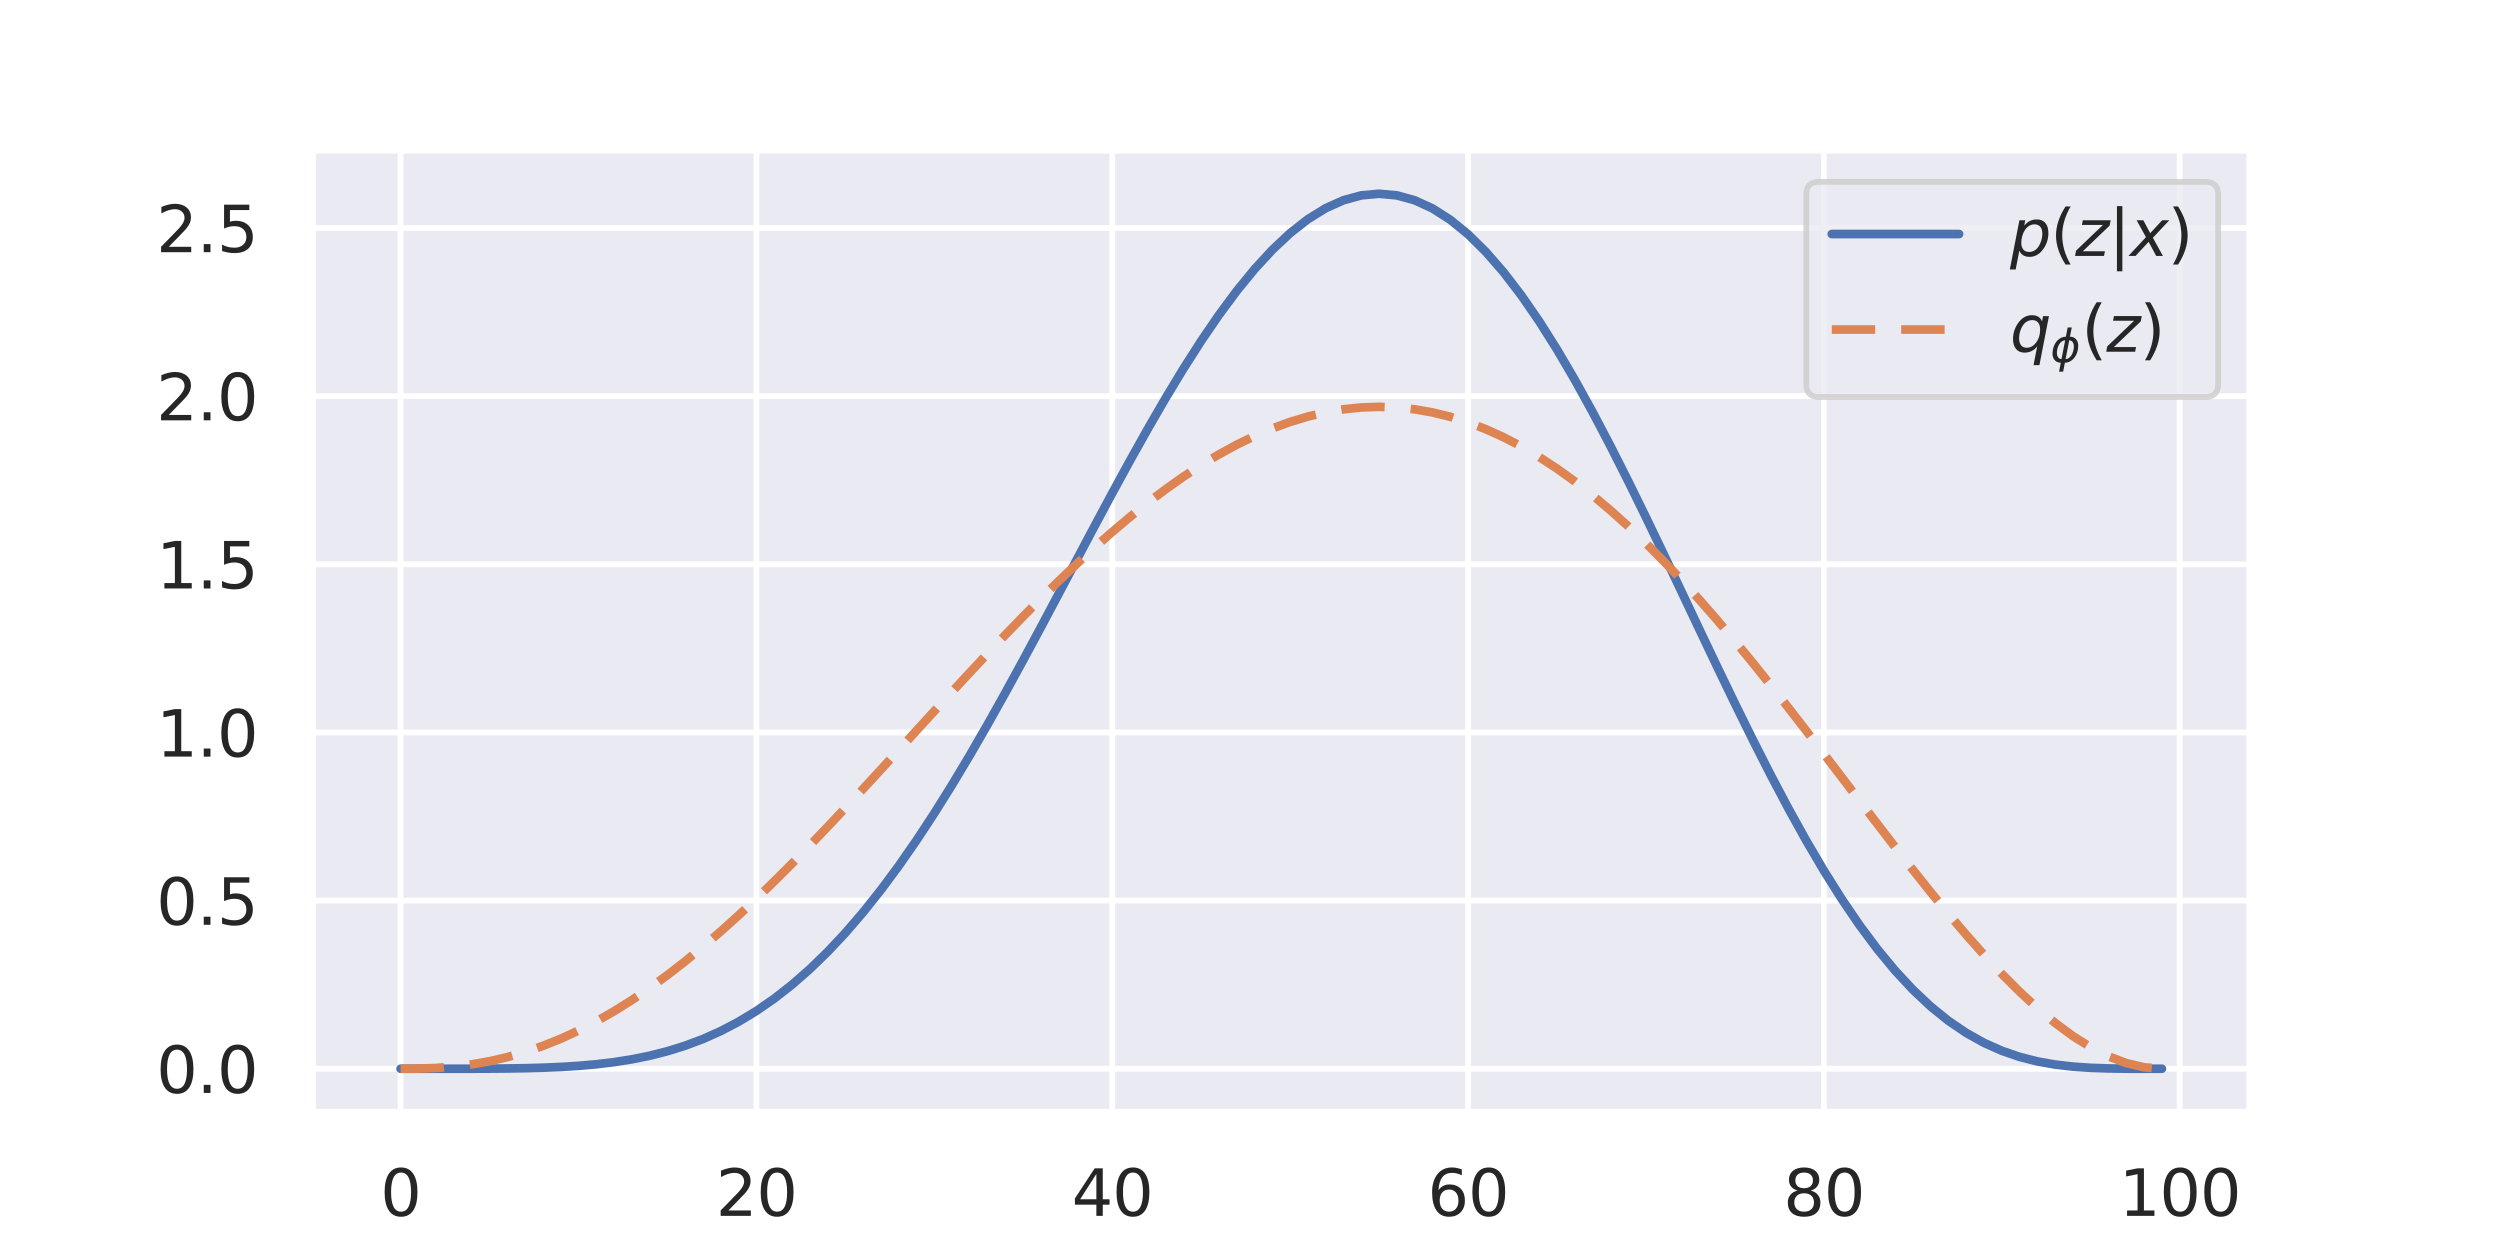 <?xml version="1.0" encoding="utf-8" standalone="no"?>
<!DOCTYPE svg PUBLIC "-//W3C//DTD SVG 1.1//EN"
  "http://www.w3.org/Graphics/SVG/1.1/DTD/svg11.dtd">
<svg xmlns:xlink="http://www.w3.org/1999/xlink" width="432pt" height="216pt" viewBox="0 0 432 216" xmlns="http://www.w3.org/2000/svg" version="1.1">
 <defs>
  <style type="text/css">*{stroke-linejoin: round; stroke-linecap: butt}</style>
 </defs>
 <g id="figure_1">
  <g id="patch_1">
   <path d="M 0 216 
L 432 216 
L 432 0 
L 0 0 
z
" style="fill: #ffffff"/>
  </g>
  <g id="axes_1">
   <g id="patch_2">
    <path d="M 54 192.24 
L 388.8 192.24 
L 388.8 25.92 
L 54 25.92 
z
" style="fill: #eaeaf2"/>
   </g>
   <g id="matplotlib.axis_1">
    <g id="xtick_1">
     <g id="line2d_1">
      <path d="M 69.218 192.24 
L 69.218 25.92 
" clip-path="url(#pf089de8380)" style="fill: none; stroke: #ffffff; stroke-linecap: round"/>
     </g>
     <g id="text_1">
      <!-- 0 -->
      <g style="fill: #262626" transform="translate(65.719 210.098) scale(0.11 -0.11)">
       <defs>
        <path id="DejaVuSans-30" d="M 2034 4250 
Q 1547 4250 1301 3770 
Q 1056 3291 1056 2328 
Q 1056 1369 1301 889 
Q 1547 409 2034 409 
Q 2525 409 2770 889 
Q 3016 1369 3016 2328 
Q 3016 3291 2770 3770 
Q 2525 4250 2034 4250 
z
M 2034 4750 
Q 2819 4750 3233 4129 
Q 3647 3509 3647 2328 
Q 3647 1150 3233 529 
Q 2819 -91 2034 -91 
Q 1250 -91 836 529 
Q 422 1150 422 2328 
Q 422 3509 836 4129 
Q 1250 4750 2034 4750 
z
" transform="scale(0.016)"/>
       </defs>
       <use xlink:href="#DejaVuSans-30"/>
      </g>
     </g>
    </g>
    <g id="xtick_2">
     <g id="line2d_2">
      <path d="M 130.706 192.24 
L 130.706 25.92 
" clip-path="url(#pf089de8380)" style="fill: none; stroke: #ffffff; stroke-linecap: round"/>
     </g>
     <g id="text_2">
      <!-- 20 -->
      <g style="fill: #262626" transform="translate(123.707 210.098) scale(0.11 -0.11)">
       <defs>
        <path id="DejaVuSans-32" d="M 1228 531 
L 3431 531 
L 3431 0 
L 469 0 
L 469 531 
Q 828 903 1448 1529 
Q 2069 2156 2228 2338 
Q 2531 2678 2651 2914 
Q 2772 3150 2772 3378 
Q 2772 3750 2511 3984 
Q 2250 4219 1831 4219 
Q 1534 4219 1204 4116 
Q 875 4013 500 3803 
L 500 4441 
Q 881 4594 1212 4672 
Q 1544 4750 1819 4750 
Q 2544 4750 2975 4387 
Q 3406 4025 3406 3419 
Q 3406 3131 3298 2873 
Q 3191 2616 2906 2266 
Q 2828 2175 2409 1742 
Q 1991 1309 1228 531 
z
" transform="scale(0.016)"/>
       </defs>
       <use xlink:href="#DejaVuSans-32"/>
       <use xlink:href="#DejaVuSans-30" x="63.623"/>
      </g>
     </g>
    </g>
    <g id="xtick_3">
     <g id="line2d_3">
      <path d="M 192.193 192.24 
L 192.193 25.92 
" clip-path="url(#pf089de8380)" style="fill: none; stroke: #ffffff; stroke-linecap: round"/>
     </g>
     <g id="text_3">
      <!-- 40 -->
      <g style="fill: #262626" transform="translate(185.195 210.098) scale(0.11 -0.11)">
       <defs>
        <path id="DejaVuSans-34" d="M 2419 4116 
L 825 1625 
L 2419 1625 
L 2419 4116 
z
M 2253 4666 
L 3047 4666 
L 3047 1625 
L 3713 1625 
L 3713 1100 
L 3047 1100 
L 3047 0 
L 2419 0 
L 2419 1100 
L 313 1100 
L 313 1709 
L 2253 4666 
z
" transform="scale(0.016)"/>
       </defs>
       <use xlink:href="#DejaVuSans-34"/>
       <use xlink:href="#DejaVuSans-30" x="63.623"/>
      </g>
     </g>
    </g>
    <g id="xtick_4">
     <g id="line2d_4">
      <path d="M 253.681 192.24 
L 253.681 25.92 
" clip-path="url(#pf089de8380)" style="fill: none; stroke: #ffffff; stroke-linecap: round"/>
     </g>
     <g id="text_4">
      <!-- 60 -->
      <g style="fill: #262626" transform="translate(246.682 210.098) scale(0.11 -0.11)">
       <defs>
        <path id="DejaVuSans-36" d="M 2113 2584 
Q 1688 2584 1439 2293 
Q 1191 2003 1191 1497 
Q 1191 994 1439 701 
Q 1688 409 2113 409 
Q 2538 409 2786 701 
Q 3034 994 3034 1497 
Q 3034 2003 2786 2293 
Q 2538 2584 2113 2584 
z
M 3366 4563 
L 3366 3988 
Q 3128 4100 2886 4159 
Q 2644 4219 2406 4219 
Q 1781 4219 1451 3797 
Q 1122 3375 1075 2522 
Q 1259 2794 1537 2939 
Q 1816 3084 2150 3084 
Q 2853 3084 3261 2657 
Q 3669 2231 3669 1497 
Q 3669 778 3244 343 
Q 2819 -91 2113 -91 
Q 1303 -91 875 529 
Q 447 1150 447 2328 
Q 447 3434 972 4092 
Q 1497 4750 2381 4750 
Q 2619 4750 2861 4703 
Q 3103 4656 3366 4563 
z
" transform="scale(0.016)"/>
       </defs>
       <use xlink:href="#DejaVuSans-36"/>
       <use xlink:href="#DejaVuSans-30" x="63.623"/>
      </g>
     </g>
    </g>
    <g id="xtick_5">
     <g id="line2d_5">
      <path d="M 315.169 192.24 
L 315.169 25.92 
" clip-path="url(#pf089de8380)" style="fill: none; stroke: #ffffff; stroke-linecap: round"/>
     </g>
     <g id="text_5">
      <!-- 80 -->
      <g style="fill: #262626" transform="translate(308.17 210.098) scale(0.11 -0.11)">
       <defs>
        <path id="DejaVuSans-38" d="M 2034 2216 
Q 1584 2216 1326 1975 
Q 1069 1734 1069 1313 
Q 1069 891 1326 650 
Q 1584 409 2034 409 
Q 2484 409 2743 651 
Q 3003 894 3003 1313 
Q 3003 1734 2745 1975 
Q 2488 2216 2034 2216 
z
M 1403 2484 
Q 997 2584 770 2862 
Q 544 3141 544 3541 
Q 544 4100 942 4425 
Q 1341 4750 2034 4750 
Q 2731 4750 3128 4425 
Q 3525 4100 3525 3541 
Q 3525 3141 3298 2862 
Q 3072 2584 2669 2484 
Q 3125 2378 3379 2068 
Q 3634 1759 3634 1313 
Q 3634 634 3220 271 
Q 2806 -91 2034 -91 
Q 1263 -91 848 271 
Q 434 634 434 1313 
Q 434 1759 690 2068 
Q 947 2378 1403 2484 
z
M 1172 3481 
Q 1172 3119 1398 2916 
Q 1625 2713 2034 2713 
Q 2441 2713 2670 2916 
Q 2900 3119 2900 3481 
Q 2900 3844 2670 4047 
Q 2441 4250 2034 4250 
Q 1625 4250 1398 4047 
Q 1172 3844 1172 3481 
z
" transform="scale(0.016)"/>
       </defs>
       <use xlink:href="#DejaVuSans-38"/>
       <use xlink:href="#DejaVuSans-30" x="63.623"/>
      </g>
     </g>
    </g>
    <g id="xtick_6">
     <g id="line2d_6">
      <path d="M 376.656 192.24 
L 376.656 25.92 
" clip-path="url(#pf089de8380)" style="fill: none; stroke: #ffffff; stroke-linecap: round"/>
     </g>
     <g id="text_6">
      <!-- 100 -->
      <g style="fill: #262626" transform="translate(366.158 210.098) scale(0.11 -0.11)">
       <defs>
        <path id="DejaVuSans-31" d="M 794 531 
L 1825 531 
L 1825 4091 
L 703 3866 
L 703 4441 
L 1819 4666 
L 2450 4666 
L 2450 531 
L 3481 531 
L 3481 0 
L 794 0 
L 794 531 
z
" transform="scale(0.016)"/>
       </defs>
       <use xlink:href="#DejaVuSans-31"/>
       <use xlink:href="#DejaVuSans-30" x="63.623"/>
       <use xlink:href="#DejaVuSans-30" x="127.246"/>
      </g>
     </g>
    </g>
   </g>
   <g id="matplotlib.axis_2">
    <g id="ytick_1">
     <g id="line2d_7">
      <path d="M 54 184.68 
L 388.8 184.68 
" clip-path="url(#pf089de8380)" style="fill: none; stroke: #ffffff; stroke-linecap: round"/>
     </g>
     <g id="text_7">
      <!-- 0.0 -->
      <g style="fill: #262626" transform="translate(27.007 188.859) scale(0.11 -0.11)">
       <defs>
        <path id="DejaVuSans-2e" d="M 684 794 
L 1344 794 
L 1344 0 
L 684 0 
L 684 794 
z
" transform="scale(0.016)"/>
       </defs>
       <use xlink:href="#DejaVuSans-30"/>
       <use xlink:href="#DejaVuSans-2e" x="63.623"/>
       <use xlink:href="#DejaVuSans-30" x="95.41"/>
      </g>
     </g>
    </g>
    <g id="ytick_2">
     <g id="line2d_8">
      <path d="M 54 155.623 
L 388.8 155.623 
" clip-path="url(#pf089de8380)" style="fill: none; stroke: #ffffff; stroke-linecap: round"/>
     </g>
     <g id="text_8">
      <!-- 0.5 -->
      <g style="fill: #262626" transform="translate(27.007 159.803) scale(0.11 -0.11)">
       <defs>
        <path id="DejaVuSans-35" d="M 691 4666 
L 3169 4666 
L 3169 4134 
L 1269 4134 
L 1269 2991 
Q 1406 3038 1543 3061 
Q 1681 3084 1819 3084 
Q 2600 3084 3056 2656 
Q 3513 2228 3513 1497 
Q 3513 744 3044 326 
Q 2575 -91 1722 -91 
Q 1428 -91 1123 -41 
Q 819 9 494 109 
L 494 744 
Q 775 591 1075 516 
Q 1375 441 1709 441 
Q 2250 441 2565 725 
Q 2881 1009 2881 1497 
Q 2881 1984 2565 2268 
Q 2250 2553 1709 2553 
Q 1456 2553 1204 2497 
Q 953 2441 691 2322 
L 691 4666 
z
" transform="scale(0.016)"/>
       </defs>
       <use xlink:href="#DejaVuSans-30"/>
       <use xlink:href="#DejaVuSans-2e" x="63.623"/>
       <use xlink:href="#DejaVuSans-35" x="95.41"/>
      </g>
     </g>
    </g>
    <g id="ytick_3">
     <g id="line2d_9">
      <path d="M 54 126.567 
L 388.8 126.567 
" clip-path="url(#pf089de8380)" style="fill: none; stroke: #ffffff; stroke-linecap: round"/>
     </g>
     <g id="text_9">
      <!-- 1.0 -->
      <g style="fill: #262626" transform="translate(27.007 130.746) scale(0.11 -0.11)">
       <use xlink:href="#DejaVuSans-31"/>
       <use xlink:href="#DejaVuSans-2e" x="63.623"/>
       <use xlink:href="#DejaVuSans-30" x="95.41"/>
      </g>
     </g>
    </g>
    <g id="ytick_4">
     <g id="line2d_10">
      <path d="M 54 97.51 
L 388.8 97.51 
" clip-path="url(#pf089de8380)" style="fill: none; stroke: #ffffff; stroke-linecap: round"/>
     </g>
     <g id="text_10">
      <!-- 1.5 -->
      <g style="fill: #262626" transform="translate(27.007 101.69) scale(0.11 -0.11)">
       <use xlink:href="#DejaVuSans-31"/>
       <use xlink:href="#DejaVuSans-2e" x="63.623"/>
       <use xlink:href="#DejaVuSans-35" x="95.41"/>
      </g>
     </g>
    </g>
    <g id="ytick_5">
     <g id="line2d_11">
      <path d="M 54 68.454 
L 388.8 68.454 
" clip-path="url(#pf089de8380)" style="fill: none; stroke: #ffffff; stroke-linecap: round"/>
     </g>
     <g id="text_11">
      <!-- 2.0 -->
      <g style="fill: #262626" transform="translate(27.007 72.633) scale(0.11 -0.11)">
       <use xlink:href="#DejaVuSans-32"/>
       <use xlink:href="#DejaVuSans-2e" x="63.623"/>
       <use xlink:href="#DejaVuSans-30" x="95.41"/>
      </g>
     </g>
    </g>
    <g id="ytick_6">
     <g id="line2d_12">
      <path d="M 54 39.397 
L 388.8 39.397 
" clip-path="url(#pf089de8380)" style="fill: none; stroke: #ffffff; stroke-linecap: round"/>
     </g>
     <g id="text_12">
      <!-- 2.5 -->
      <g style="fill: #262626" transform="translate(27.007 43.576) scale(0.11 -0.11)">
       <use xlink:href="#DejaVuSans-32"/>
       <use xlink:href="#DejaVuSans-2e" x="63.623"/>
       <use xlink:href="#DejaVuSans-35" x="95.41"/>
      </g>
     </g>
    </g>
   </g>
   <g id="PolyCollection_1"/>
   <g id="PolyCollection_2"/>
   <g id="line2d_13">
    <path d="M 69.218 184.68 
L 72.293 184.68 
L 75.367 184.68 
L 78.441 184.678 
L 81.516 184.673 
L 84.59 184.66 
L 87.664 184.633 
L 90.739 184.583 
L 93.813 184.5 
L 96.888 184.369 
L 99.962 184.177 
L 103.036 183.906 
L 106.111 183.537 
L 109.185 183.052 
L 112.26 182.43 
L 115.334 181.65 
L 118.408 180.691 
L 121.483 179.534 
L 124.557 178.16 
L 127.631 176.551 
L 130.706 174.69 
L 133.78 172.563 
L 136.855 170.159 
L 139.929 167.468 
L 143.003 164.486 
L 146.078 161.208 
L 149.152 157.635 
L 152.226 153.772 
L 155.301 149.625 
L 158.375 145.206 
L 161.45 140.53 
L 164.524 135.615 
L 167.598 130.483 
L 170.673 125.159 
L 173.747 119.671 
L 176.821 114.05 
L 179.896 108.331 
L 182.97 102.55 
L 186.045 96.744 
L 189.119 90.955 
L 192.193 85.223 
L 195.268 79.591 
L 198.342 74.101 
L 201.417 68.796 
L 204.491 63.72 
L 207.565 58.913 
L 210.64 54.417 
L 213.714 50.27 
L 216.788 46.51 
L 219.863 43.17 
L 222.937 40.282 
L 226.012 37.874 
L 229.086 35.972 
L 232.16 34.595 
L 235.235 33.76 
L 238.309 33.48 
L 241.383 33.762 
L 244.458 34.608 
L 247.532 36.017 
L 250.607 37.981 
L 253.681 40.488 
L 256.755 43.52 
L 259.83 47.056 
L 262.904 51.07 
L 265.979 55.528 
L 269.053 60.397 
L 272.127 65.637 
L 275.202 71.205 
L 278.276 77.054 
L 281.35 83.135 
L 284.425 89.398 
L 287.499 95.79 
L 290.574 102.258 
L 293.648 108.746 
L 296.722 115.202 
L 299.797 121.573 
L 302.871 127.807 
L 305.945 133.856 
L 309.02 139.673 
L 312.094 145.218 
L 315.169 150.451 
L 318.243 155.341 
L 321.317 159.861 
L 324.392 163.988 
L 327.466 167.71 
L 330.54 171.017 
L 333.615 173.911 
L 336.689 176.396 
L 339.764 178.487 
L 342.838 180.204 
L 345.912 181.575 
L 348.987 182.631 
L 352.061 183.412 
L 355.136 183.957 
L 358.21 184.312 
L 361.284 184.521 
L 364.359 184.627 
L 367.433 184.669 
L 370.507 184.679 
L 373.582 184.68 
" clip-path="url(#pf089de8380)" style="fill: none; stroke: #4c72b0; stroke-width: 1.5; stroke-linecap: round"/>
   </g>
   <g id="line2d_14">
    <path d="M 69.218 184.68 
L 72.293 184.655 
L 75.367 184.54 
L 78.441 184.302 
L 81.516 183.919 
L 84.59 183.379 
L 87.664 182.671 
L 90.739 181.79 
L 93.813 180.732 
L 96.888 179.497 
L 99.962 178.084 
L 103.036 176.496 
L 106.111 174.737 
L 109.185 172.812 
L 112.26 170.726 
L 115.334 168.487 
L 118.408 166.103 
L 121.483 163.58 
L 124.557 160.929 
L 127.631 158.159 
L 130.706 155.279 
L 133.78 152.301 
L 136.855 149.234 
L 139.929 146.09 
L 143.003 142.88 
L 146.078 139.615 
L 149.152 136.306 
L 152.226 132.967 
L 155.301 129.607 
L 158.375 126.239 
L 161.45 122.874 
L 164.524 119.525 
L 167.598 116.202 
L 170.673 112.917 
L 173.747 109.681 
L 176.821 106.507 
L 179.896 103.403 
L 182.97 100.382 
L 186.045 97.454 
L 189.119 94.628 
L 192.193 91.915 
L 195.268 89.325 
L 198.342 86.866 
L 201.417 84.547 
L 204.491 82.378 
L 207.565 80.365 
L 210.64 78.517 
L 213.714 76.84 
L 216.788 75.342 
L 219.863 74.028 
L 222.937 72.905 
L 226.012 71.977 
L 229.086 71.249 
L 232.16 70.725 
L 235.235 70.408 
L 238.309 70.302 
L 241.383 70.409 
L 244.458 70.73 
L 247.532 71.266 
L 250.607 72.018 
L 253.681 72.984 
L 256.755 74.165 
L 259.83 75.558 
L 262.904 77.161 
L 265.979 78.97 
L 269.053 80.982 
L 272.127 83.192 
L 275.202 85.593 
L 278.276 88.181 
L 281.35 90.947 
L 284.425 93.883 
L 287.499 96.982 
L 290.574 100.232 
L 293.648 103.624 
L 296.722 107.147 
L 299.797 110.787 
L 302.871 114.532 
L 305.945 118.367 
L 309.02 122.277 
L 312.094 126.247 
L 315.169 130.26 
L 318.243 134.297 
L 321.317 138.339 
L 324.392 142.368 
L 327.466 146.361 
L 330.54 150.298 
L 333.615 154.155 
L 336.689 157.907 
L 339.764 161.532 
L 342.838 165.001 
L 345.912 168.288 
L 348.987 171.366 
L 352.061 174.204 
L 355.136 176.773 
L 358.21 179.04 
L 361.284 180.974 
L 364.359 182.54 
L 367.433 183.704 
L 370.507 184.43 
L 373.582 184.68 
" clip-path="url(#pf089de8380)" style="fill: none; stroke-dasharray: 7.5,4.5; stroke-dashoffset: 0; stroke: #dd8452; stroke-width: 1.5"/>
   </g>
   <g id="patch_3">
    <path d="M 54 192.24 
L 54 25.92 
" style="fill: none; stroke: #ffffff; stroke-width: 1.25; stroke-linejoin: miter; stroke-linecap: square"/>
   </g>
   <g id="patch_4">
    <path d="M 388.8 192.24 
L 388.8 25.92 
" style="fill: none; stroke: #ffffff; stroke-width: 1.25; stroke-linejoin: miter; stroke-linecap: square"/>
   </g>
   <g id="patch_5">
    <path d="M 54 192.24 
L 388.8 192.24 
" style="fill: none; stroke: #ffffff; stroke-width: 1.25; stroke-linejoin: miter; stroke-linecap: square"/>
   </g>
   <g id="patch_6">
    <path d="M 54 25.92 
L 388.8 25.92 
" style="fill: none; stroke: #ffffff; stroke-width: 1.25; stroke-linejoin: miter; stroke-linecap: square"/>
   </g>
   <g id="legend_1">
    <g id="patch_7">
     <path d="M 314.33 68.6 
L 381.1 68.6 
Q 383.3 68.6 383.3 66.4 
L 383.3 33.62 
Q 383.3 31.42 381.1 31.42 
L 314.33 31.42 
Q 312.13 31.42 312.13 33.62 
L 312.13 66.4 
Q 312.13 68.6 314.33 68.6 
z
" style="fill: #eaeaf2; opacity: 0.8; stroke: #cccccc; stroke-linejoin: miter"/>
    </g>
    <g id="line2d_15">
     <path d="M 316.53 40.44 
L 327.53 40.44 
L 338.53 40.44 
" style="fill: none; stroke: #4c72b0; stroke-width: 1.5; stroke-linecap: round"/>
    </g>
    <g id="text_13">
     <!-- $p(z|x)$ -->
     <g style="fill: #262626" transform="translate(347.33 44.29) scale(0.11 -0.11)">
      <defs>
       <path id="DejaVuSans-Oblique-70" d="M 3175 2156 
Q 3175 2616 2975 2859 
Q 2775 3103 2400 3103 
Q 2144 3103 1911 2972 
Q 1678 2841 1497 2591 
Q 1319 2344 1212 1994 
Q 1106 1644 1106 1300 
Q 1106 863 1306 627 
Q 1506 391 1875 391 
Q 2147 391 2380 519 
Q 2613 647 2778 891 
Q 2956 1147 3065 1494 
Q 3175 1841 3175 2156 
z
M 1394 2969 
Q 1625 3272 1939 3428 
Q 2253 3584 2638 3584 
Q 3175 3584 3472 3232 
Q 3769 2881 3769 2247 
Q 3769 1728 3584 1258 
Q 3400 788 3053 416 
Q 2822 169 2531 39 
Q 2241 -91 1919 -91 
Q 1547 -91 1294 64 
Q 1041 219 916 525 
L 556 -1331 
L -19 -1331 
L 922 3500 
L 1497 3500 
L 1394 2969 
z
" transform="scale(0.016)"/>
       <path id="DejaVuSans-28" d="M 1984 4856 
Q 1566 4138 1362 3434 
Q 1159 2731 1159 2009 
Q 1159 1288 1364 580 
Q 1569 -128 1984 -844 
L 1484 -844 
Q 1016 -109 783 600 
Q 550 1309 550 2009 
Q 550 2706 781 3412 
Q 1013 4119 1484 4856 
L 1984 4856 
z
" transform="scale(0.016)"/>
       <path id="DejaVuSans-Oblique-7a" d="M 744 3500 
L 3475 3500 
L 3372 2975 
L 738 459 
L 2913 459 
L 2822 0 
L -19 0 
L 84 525 
L 2719 3041 
L 653 3041 
L 744 3500 
z
" transform="scale(0.016)"/>
       <path id="DejaVuSans-7c" d="M 1344 4891 
L 1344 -1509 
L 813 -1509 
L 813 4891 
L 1344 4891 
z
" transform="scale(0.016)"/>
       <path id="DejaVuSans-Oblique-78" d="M 3841 3500 
L 2234 1784 
L 3219 0 
L 2559 0 
L 1819 1388 
L 531 0 
L -166 0 
L 1556 1844 
L 641 3500 
L 1300 3500 
L 1972 2234 
L 3144 3500 
L 3841 3500 
z
" transform="scale(0.016)"/>
       <path id="DejaVuSans-29" d="M 513 4856 
L 1013 4856 
Q 1481 4119 1714 3412 
Q 1947 2706 1947 2009 
Q 1947 1309 1714 600 
Q 1481 -109 1013 -844 
L 513 -844 
Q 928 -128 1133 580 
Q 1338 1288 1338 2009 
Q 1338 2731 1133 3434 
Q 928 4138 513 4856 
z
" transform="scale(0.016)"/>
      </defs>
      <use xlink:href="#DejaVuSans-Oblique-70" transform="translate(0 0.578)"/>
      <use xlink:href="#DejaVuSans-28" transform="translate(63.477 0.578)"/>
      <use xlink:href="#DejaVuSans-Oblique-7a" transform="translate(102.49 0.578)"/>
      <use xlink:href="#DejaVuSans-7c" transform="translate(154.98 0.578)"/>
      <use xlink:href="#DejaVuSans-Oblique-78" transform="translate(188.672 0.578)"/>
      <use xlink:href="#DejaVuSans-29" transform="translate(247.852 0.578)"/>
     </g>
    </g>
    <g id="line2d_16">
     <path d="M 316.53 56.94 
L 327.53 56.94 
L 338.53 56.94 
" style="fill: none; stroke-dasharray: 7.5,4.5; stroke-dashoffset: 0; stroke: #dd8452; stroke-width: 1.5"/>
    </g>
    <g id="text_14">
     <!-- $q_ϕ(z)$ -->
     <g style="fill: #262626" transform="translate(347.33 60.79) scale(0.11 -0.11)">
      <defs>
       <path id="DejaVuSans-Oblique-71" d="M 2669 525 
Q 2438 222 2123 65 
Q 1809 -91 1428 -91 
Q 897 -91 595 267 
Q 294 625 294 1253 
Q 294 1759 480 2231 
Q 666 2703 1013 3078 
Q 1238 3322 1530 3453 
Q 1822 3584 2144 3584 
Q 2531 3584 2781 3431 
Q 3031 3278 3144 2969 
L 3244 3494 
L 3822 3494 
L 2888 -1319 
L 2309 -1319 
L 2669 525 
z
M 891 1338 
Q 891 875 1084 633 
Q 1278 391 1644 391 
Q 2188 391 2572 911 
Q 2956 1431 2956 2175 
Q 2956 2625 2757 2864 
Q 2559 3103 2188 3103 
Q 1916 3103 1684 2976 
Q 1453 2850 1281 2606 
Q 1100 2350 995 2006 
Q 891 1663 891 1338 
z
" transform="scale(0.016)"/>
       <path id="DejaVuSans-Oblique-3d5" d="M 2991 4863 
L 2738 3572 
Q 3363 3572 3684 3094 
Q 4016 2606 3850 1747 
Q 3681 888 3159 400 
Q 2653 -78 2028 -78 
L 1784 -1331 
L 1213 -1331 
L 1456 -78 
Q 834 -78 509 400 
Q 178 888 347 1747 
Q 513 2606 1034 3094 
Q 1544 3572 2166 3572 
L 2419 4863 
L 2991 4863 
z
M 2128 434 
Q 2481 434 2784 756 
Q 3116 1116 3244 1747 
Q 3369 2372 3169 2738 
Q 2991 3059 2638 3059 
L 2128 434 
z
M 1556 434 
L 2066 3059 
Q 1716 3059 1413 2738 
Q 1072 2372 953 1747 
Q 834 1116 1028 756 
Q 1203 434 1556 434 
z
" transform="scale(0.016)"/>
      </defs>
      <use xlink:href="#DejaVuSans-Oblique-71" transform="translate(0 0.125)"/>
      <use xlink:href="#DejaVuSans-Oblique-3d5" transform="translate(63.477 -16.281) scale(0.7)"/>
      <use xlink:href="#DejaVuSans-28" transform="translate(112.388 0.125)"/>
      <use xlink:href="#DejaVuSans-Oblique-7a" transform="translate(151.401 0.125)"/>
      <use xlink:href="#DejaVuSans-29" transform="translate(203.892 0.125)"/>
     </g>
    </g>
   </g>
  </g>
 </g>
 <defs>
  <clipPath id="pf089de8380">
   <rect x="54" y="25.92" width="334.8" height="166.32"/>
  </clipPath>
 </defs>
</svg>
